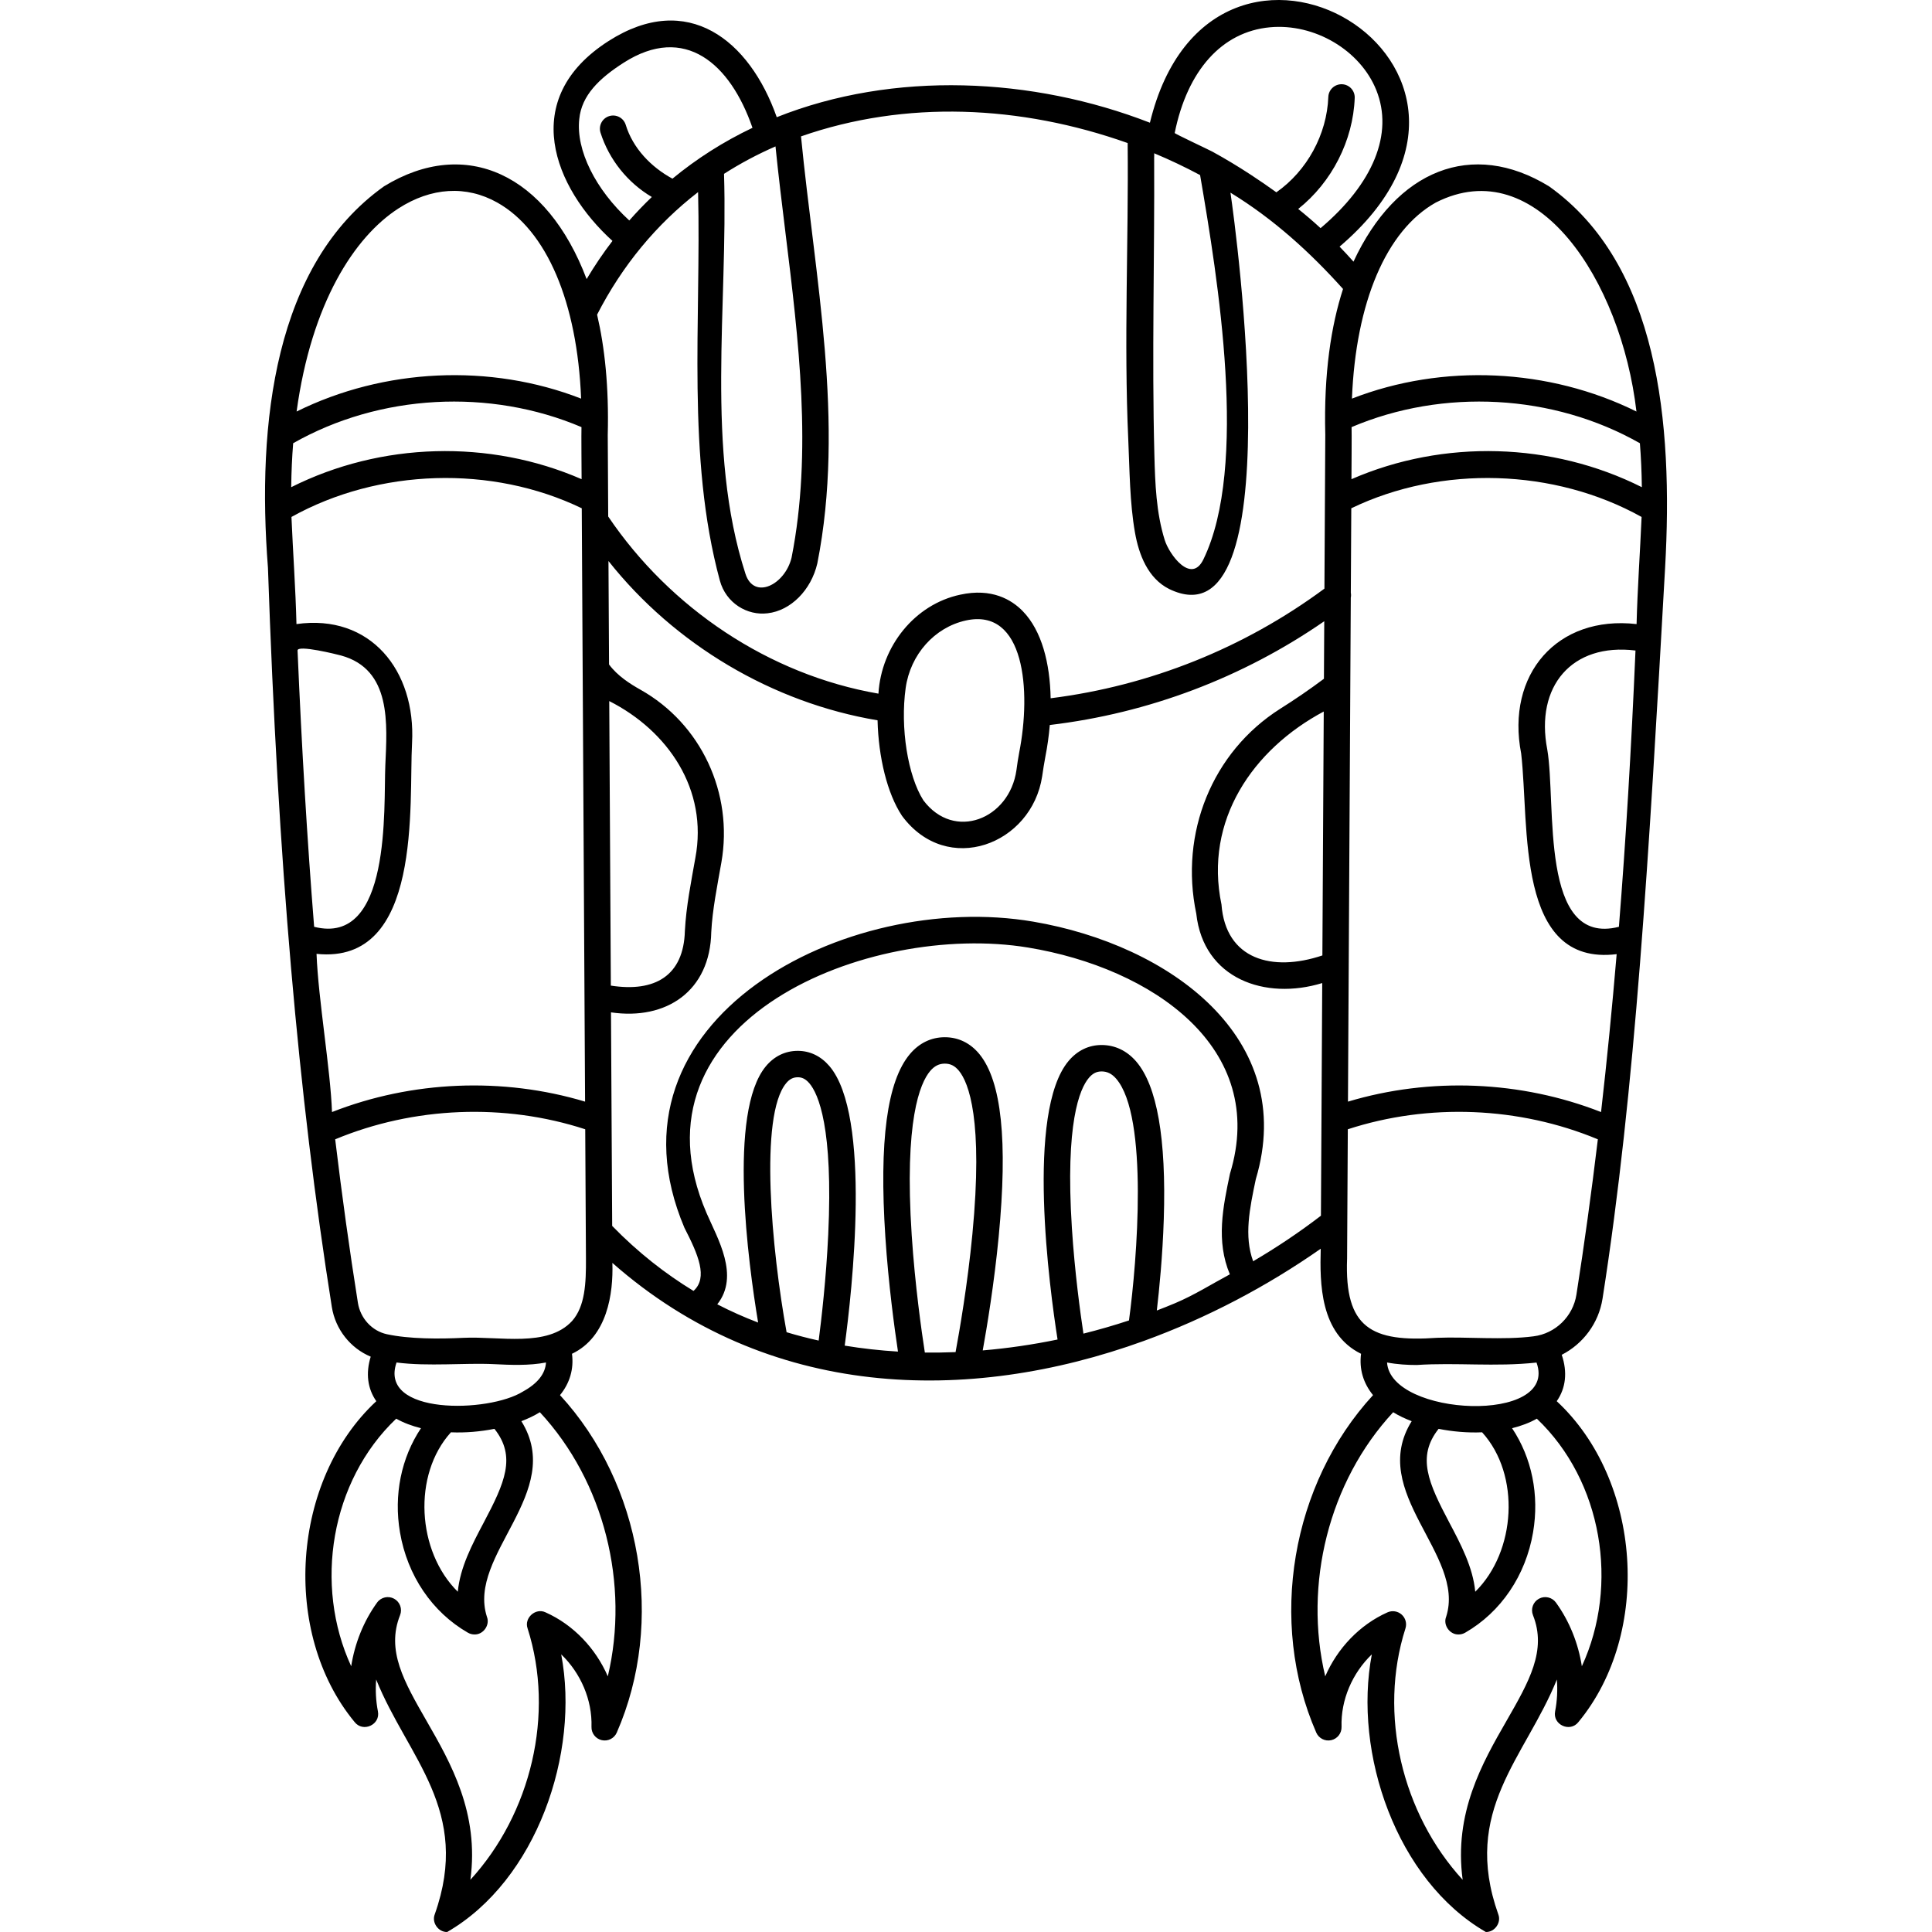 <svg id="Capa_1" enable-background="new 0 0 512 512" height="512" viewBox="0 0 512 512" width="512" xmlns="http://www.w3.org/2000/svg"><g><path d="m424.686 344.172c8.691-55.452 12.277-117.086 16.583-193.71 2.16-38.438-1.747-80.449-30.77-101.092-20.386-12.47-40.499-4.387-51.811 19.97-1.202-1.349-2.425-2.68-3.686-3.979 56.547-48.116-33.716-101.066-50.262-32.84-31.057-12.082-67.877-13.821-98.892-1.46-7.196-20.431-23.627-33.563-44.542-20.206-24.095 15.389-14.476 38.957 1.002 52.99-2.454 3.202-4.735 6.58-6.847 10.117-10.514-27.817-32.016-37.841-53.681-24.592-29.035 20.675-33.765 62.662-30.77 101.092 2.654 77.65 8.033 139.904 16.928 195.897.946 5.952 4.948 10.942 10.306 13.172-1.365 4.411-.838 8.479 1.484 11.798-22.484 20.872-25.301 61.361-5.758 85.024 2.222 2.851 6.896.72 6.181-2.835-.537-2.762-.683-5.605-.46-8.425 8.355 20.716 25.326 34.641 15.521 62.231-.856 2.191.964 4.744 3.296 4.675 23.702-13.713 35.207-47.387 30.219-73.575 5.145 4.946 8.251 12.036 8.025 19.215-.053 1.676 1.091 3.154 2.727 3.523 1.635.37 3.304-.475 3.976-2.011 12.835-29.336 6.618-65.887-15.048-89.427 2.596-3.178 3.701-6.914 3.177-10.957 9.364-4.453 10.976-15.974 10.703-24.085 41.2 36.313 94.22 37.59 140.863 20.672 16.691-6.058 32.625-14.466 46.86-24.429-.258 9.12-.209 22.502 10.683 27.842-.523 4.043.582 7.778 3.177 10.957-21.666 23.541-27.882 60.091-15.048 89.427.672 1.536 2.34 2.38 3.976 2.011s2.78-1.847 2.727-3.523c-.226-7.179 2.88-14.27 8.025-19.215-4.995 26.158 6.524 59.88 30.219 73.576 2.332.062 4.153-2.48 3.296-4.676-9.805-27.59 7.167-41.515 15.521-62.23.223 2.82.077 5.663-.46 8.425-.715 3.542 3.957 5.698 6.182 2.835 19.543-23.66 16.726-64.154-5.758-85.024 2.408-3.442 2.889-7.69 1.326-12.291 5.644-2.887 9.79-8.359 10.81-14.867zm-319.109-288.923c8.701-5.618 18.007-6.177 26.204-1.572 13.158 7.392 21.202 26.484 22.22 51.959-24.104-9.393-52.226-8.051-75.4 3.422 3.934-28.731 15.311-46.276 26.976-53.809zm-27.886 62.211c22.991-13.068 52.099-14.595 76.406-4.271-.064 1.159.029 12.368.032 13.799-24.434-10.642-53.162-9.826-76.957 2.122.049-4.047.222-7.935.519-11.65zm1.164 54.933c-.065-1.601 10.528 1.049 11.522 1.32 13.444 3.675 12.21 18.184 11.737 29.14-.478 11.066 1.666 47.967-18.864 42.759-1.828-22.892-3.282-47.167-4.395-73.219zm5.034 80.464c-.002-.026-.004-.051-.006-.077 28.195 2.956 24.44-39.918 25.315-55.862 1.054-19.219-11.047-34.308-30.631-31.53-.223-9.224-.94-19.253-1.328-28.389 23.113-12.866 53.117-13.797 76.934-2.3l.879 157.244c-21.815-6.55-45.866-5.559-67.068 2.76-.391-11.163-3.643-29.957-4.095-41.846zm77.188 191.394c-3.21-7.399-9.09-13.66-16.5-16.961-2.636-1.28-5.742 1.498-4.757 4.261 7.261 22.716.886 49.098-15.165 66.613 2.397-17.718-5.245-31.024-11.599-42.085-6.003-10.45-10.744-18.704-7.035-28.038.652-1.64-.021-3.509-1.568-4.359-1.546-.849-3.483-.414-4.519 1.016-3.578 4.946-5.917 10.808-6.862 16.878-9.934-21.493-5.476-49.072 11.929-65.612 1.946 1.1 4.171 1.931 6.562 2.524-5.23 7.845-7.254 17.675-5.561 27.603 1.95 11.443 8.511 21.136 18 26.592.543.312 1.145.466 1.744.466 2.341.068 4.169-2.509 3.285-4.706-5.275-16.418 20.899-32.959 9.139-51.812 1.777-.687 3.36-1.418 4.903-2.377 17.092 18.418 23.788 45.646 18.004 69.997zm-55.989-83.175c8.385 1.094 18.137.058 25.891.443 4.21.209 9.19.431 13.715-.444-.179 2.977-2.218 5.559-6.091 7.689-9.098 5.718-38.348 6.293-33.515-7.688zm23.074 42.478c-2.986 5.646-6.245 11.809-6.84 18.271-10.843-10.683-12.029-30.992-1.824-42.25 3.851.169 7.8-.182 11.534-.916 5.858 7.394 2.722 14.321-2.87 24.895zm23.449-53.48c-6.532 7.088-19.315 4.001-28.799 4.466-6.385.313-14.345.331-20.291-.96-3.935-.854-7.018-4.198-7.673-8.32-2.224-13.999-4.226-28.394-6.021-43.33 20.83-8.664 44.813-9.653 66.264-2.66l.191 34.288c.038 6.481-.216 12.619-3.671 16.516zm184.928-342.842c11.823-1.096 23.954 6.069 28.201 16.666 4.607 11.494-.779 24.723-14.776 36.566-1.914-1.768-3.896-3.457-5.925-5.089 8.876-7.041 14.555-18.096 14.974-29.424.072-1.932-1.436-3.556-3.368-3.627-1.932-.063-3.556 1.436-3.627 3.368-.367 9.919-5.64 19.582-13.77 25.272-2.223-1.605-4.487-3.155-6.78-4.657-3.31-2.168-6.699-4.216-10.17-6.117-.905-.496-10.028-4.763-9.992-4.944 3.359-16.628 12.547-26.839 25.233-28.014zm-30.682 33.383c4.184 1.746 8.247 3.68 12.181 5.782 4.712 27.443 12.862 77.254.862 101.873-3.229 6.623-9.044-1.335-10.238-5.162-2.266-7.265-2.54-14.958-2.739-22.507-.691-26.284.076-52.535-.059-78.809-.001-.093.05-1.157-.007-1.177zm-97.729 20.843c3.529 28.668 7.177 58.31 1.646 86.314-1.742 7.226-9.951 11.308-12.216 4.304-10.67-32.988-4.607-70.953-5.685-106.007 4.303-2.753 8.855-5.181 13.639-7.267.766 7.546 1.699 15.206 2.616 22.656zm-54.615-29.912c.601-6.207 5.214-10.741 11.797-14.945 16.114-10.291 28.203.167 34.105 17.27-7.683 3.658-14.777 8.17-21.209 13.478-5.642-3.055-10.494-8.05-12.393-14.3-.587-1.841-2.557-2.857-4.396-2.272-1.841.587-2.859 2.555-2.272 4.396 2.269 7.121 7.177 13.238 13.593 17.03-2.074 1.982-4.062 4.061-5.97 6.225-8.986-8.236-14.164-18.65-13.255-26.882zm7.943 154.246c15.587 7.889 26.232 23.47 22.819 41.564-1.121 6.378-2.438 12.826-2.776 19.347-.317 11.882-7.951 16.317-19.621 14.491zm58.034 141.354c-.544 11.651-1.815 22.58-2.533 28.118-2.869-.638-5.707-1.371-8.504-2.214-3.961-21.818-7.285-57.323-.117-65.989.901-1.09 1.852-1.576 3.082-1.576.79 0 1.851.178 3.045 1.564 2.444 2.838 6.346 11.821 5.027 40.097zm38.209-.143c-1.287 13.452-3.468 25.973-4.464 31.322-2.716.109-5.431.146-8.143.112-.85-5.488-2.608-17.829-3.479-31.101-1.998-30.429 2.199-40.31 4.878-43.491 1.133-1.346 2.37-1.973 3.893-1.973 1.517 0 2.674.589 3.753 1.91 2.573 3.148 6.457 12.949 3.562 43.221zm41.493 22.926c-3.944 1.302-7.974 2.47-12.072 3.494-.805-5.336-2.311-16.284-3.059-27.996-1.78-27.859 2.05-36.875 4.491-39.769 1.003-1.19 2.045-1.72 3.379-1.72 1.497 0 2.725.612 3.862 1.926 8.637 9.981 5.546 48.246 3.399 64.065zm26.762-38.881c-1.847 8.774-3.752 17.828-.027 26.661-4.903 2.625-9.354 5.471-14.527 7.654-1.589.671-3.205 1.31-4.833 1.935.633-5.394 1.535-14.428 1.849-24.258.68-21.301-1.786-35.349-7.328-41.756-2.46-2.844-5.626-4.347-9.156-4.347-3.39 0-6.409 1.455-8.73 4.208-11.418 13.539-5.04 60.446-2.936 73.84-6.514 1.346-13.153 2.322-19.831 2.889 1.112-6.154 3.04-17.761 4.227-30.148 2.432-25.372.762-41.195-5.103-48.373-2.396-2.931-5.568-4.48-9.174-4.48-3.591 0-6.789 1.543-9.248 4.464-6.049 7.183-8.178 23.034-6.508 48.458.822 12.526 2.422 24.257 3.345 30.388-4.75-.288-9.466-.811-14.117-1.579 1.91-14.137 7.227-60.98-4.088-74.122-2.252-2.615-5.139-3.997-8.35-3.997-3.319 0-6.251 1.423-8.477 4.116-10.06 12.166-4.656 52.098-2.032 67.886-3.702-1.411-7.318-3.016-10.823-4.835 6.016-7.585.048-17.477-2.841-24.178-22.001-51.028 43.058-77.307 85.189-70.369 32.9 5.419 63.743 26.559 53.519 59.943zm24.491-57.848c-13.346 4.479-25.647 1.046-26.74-13.506-4.655-22.289 8.305-41.111 27.101-51.136zm.41-73.321c-3.751 2.812-7.762 5.55-11.612 7.968-18.014 11.436-26.696 32.965-22.219 54.271 1.902 17.334 18.31 23.021 33.381 18.402l-.345 61.655c-5.704 4.375-11.717 8.406-17.961 12.07-2.46-6.66-.926-14.012.705-21.755 11.167-37.347-22.771-62.079-58.997-68.249-49.584-8.446-115.777 25.999-92.427 81.131 3.641 7.08 6.314 13.231 2.408 16.734-7.432-4.519-14.694-10.179-21.553-17.229l-.316-56.594c14.66 2.15 26.273-5.628 26.574-21.293.294-5.848 1.591-12.254 2.677-18.42 3.233-18.376-5.383-36.778-21.44-45.792-2.722-1.527-6.1-3.667-8.326-6.69l-.153-27.417c17.52 22.123 43.469 37.564 71.31 42.215.241 9.728 2.527 19.349 6.48 25.318 11.98 16.188 34.397 7.612 37.145-10.488.263-1.731.506-3.461.845-5.178.539-2.729.94-5.56 1.178-8.411 26.148-3.101 51.115-12.551 72.733-27.497zm-110.844 2.46c1.241-8.893 7.656-16.09 15.962-17.908 15.577-3.416 17.371 18.526 14.124 35.014-.303 1.536-.508 3.085-.726 4.635-1.832 13.002-16.508 18.888-24.669 8.007-4.139-6.508-6.154-19.26-4.691-29.748zm111.205-67.088-.228 40.739c-21.296 15.755-46.285 25.758-72.556 29.057-.172-9.218-2.318-17.899-7.415-23.112-2.924-2.992-8.169-6.174-16.541-4.339-11.995 2.545-20.93 13.611-21.678 26.227-29.004-5.007-55.208-22.661-71.616-46.941l-.121-21.631c.332-12.802-.818-23.279-2.824-31.867 6.678-13.032 15.736-23.953 26.764-32.475.835 34.138-3.112 70.196 5.765 102.934 1.635 6.029 7.299 9.351 12.659 8.68 6.115-.69 11.534-6.127 13.178-13.223 7.398-37.419-.678-75.717-4.326-113.157 27.686-9.67 58.164-8.305 86.565 1.765.265 26.232-1.029 52.442.165 78.664.368 8.088.374 16.57 1.772 24.543 1.023 5.833 3.417 12.153 9.072 14.98 32.633 15.817 17.754-94.807 16.234-105.04 11.506 7.034 21.219 15.918 29.831 25.523-3.129 9.67-5.126 22.274-4.7 38.673zm77.812 130.361c-21.183 5.39-16.527-32.702-18.981-46.958-3.26-16.796 6.526-28.332 23.376-26.26-1.113 26.062-2.567 50.333-4.395 73.218zm-48.53-191.934c26.773-13.628 49.12 20.629 53.18 55.381-23.174-11.473-51.296-12.814-75.4-3.422 1.018-25.476 9.061-44.567 22.22-51.959zm-22.317 59.51c24.307-10.324 53.417-8.797 76.406 4.272.297 3.716.47 7.603.519 11.649-23.794-11.947-52.523-12.763-76.957-2.121.003-1.492.096-12.59.032-13.8zm-.208 45.208c.086-.435.09-.881.007-1.321l.125-22.375c23.818-11.497 53.821-10.566 76.934 2.3-.388 9.138-1.104 19.165-1.328 28.389-21.044-2.407-34.672 13.332-30.582 34.329 2.22 19.057-1.582 56.433 25.303 53.143-1.221 14.463-2.596 28.379-4.136 41.844-21.203-8.32-45.254-9.311-67.071-2.761zm61.234 283.181c-.945-6.069-3.284-11.932-6.862-16.878-1.035-1.431-2.974-1.865-4.519-1.016-1.548.85-2.22 2.719-1.568 4.359 3.708 9.334-1.033 17.588-7.035 28.038-6.354 11.061-13.996 24.367-11.599 42.085-16.051-17.516-22.427-43.897-15.165-66.613.42-1.314.029-2.751-.998-3.672-1.028-.92-2.5-1.152-3.759-.59-7.41 3.301-13.291 9.562-16.5 16.961-5.783-24.352.912-51.579 18.007-69.997 1.543.959 3.126 1.69 4.903 2.377-11.758 18.885 14.411 35.367 9.139 51.812-.884 2.193.942 4.778 3.285 4.706.599 0 1.201-.153 1.744-.466 9.489-5.456 16.05-15.149 18-26.592 1.692-9.927-.331-19.758-5.562-27.603 2.391-.593 4.617-1.424 6.562-2.524 17.403 16.54 21.861 44.12 11.927 65.613zm-51.623-80.502c2.694.51 5.398.664 7.869.664 10.429-.703 20.812.544 31.741-.647 5.963 16.361-38.666 14.368-39.61-.017zm23.372 60.75c-.595-6.462-3.854-12.625-6.84-18.271-5.592-10.574-8.728-17.501-2.871-24.895 3.734.735 7.683 1.086 11.535.916.009.01.014.022.022.032 10.189 11.25 8.982 31.554-1.846 42.218zm15.45-67.686c-7.92 1.047-17.902.077-25.528.394-17.436 1.214-24.589-2.579-23.884-20.974 0 0 .191-34.288.191-34.288 21.45-6.993 45.433-6.004 66.262 2.659-1.702 14.159-3.589 27.84-5.677 41.158-.905 5.787-5.579 10.331-11.364 11.051z"/></g></svg>